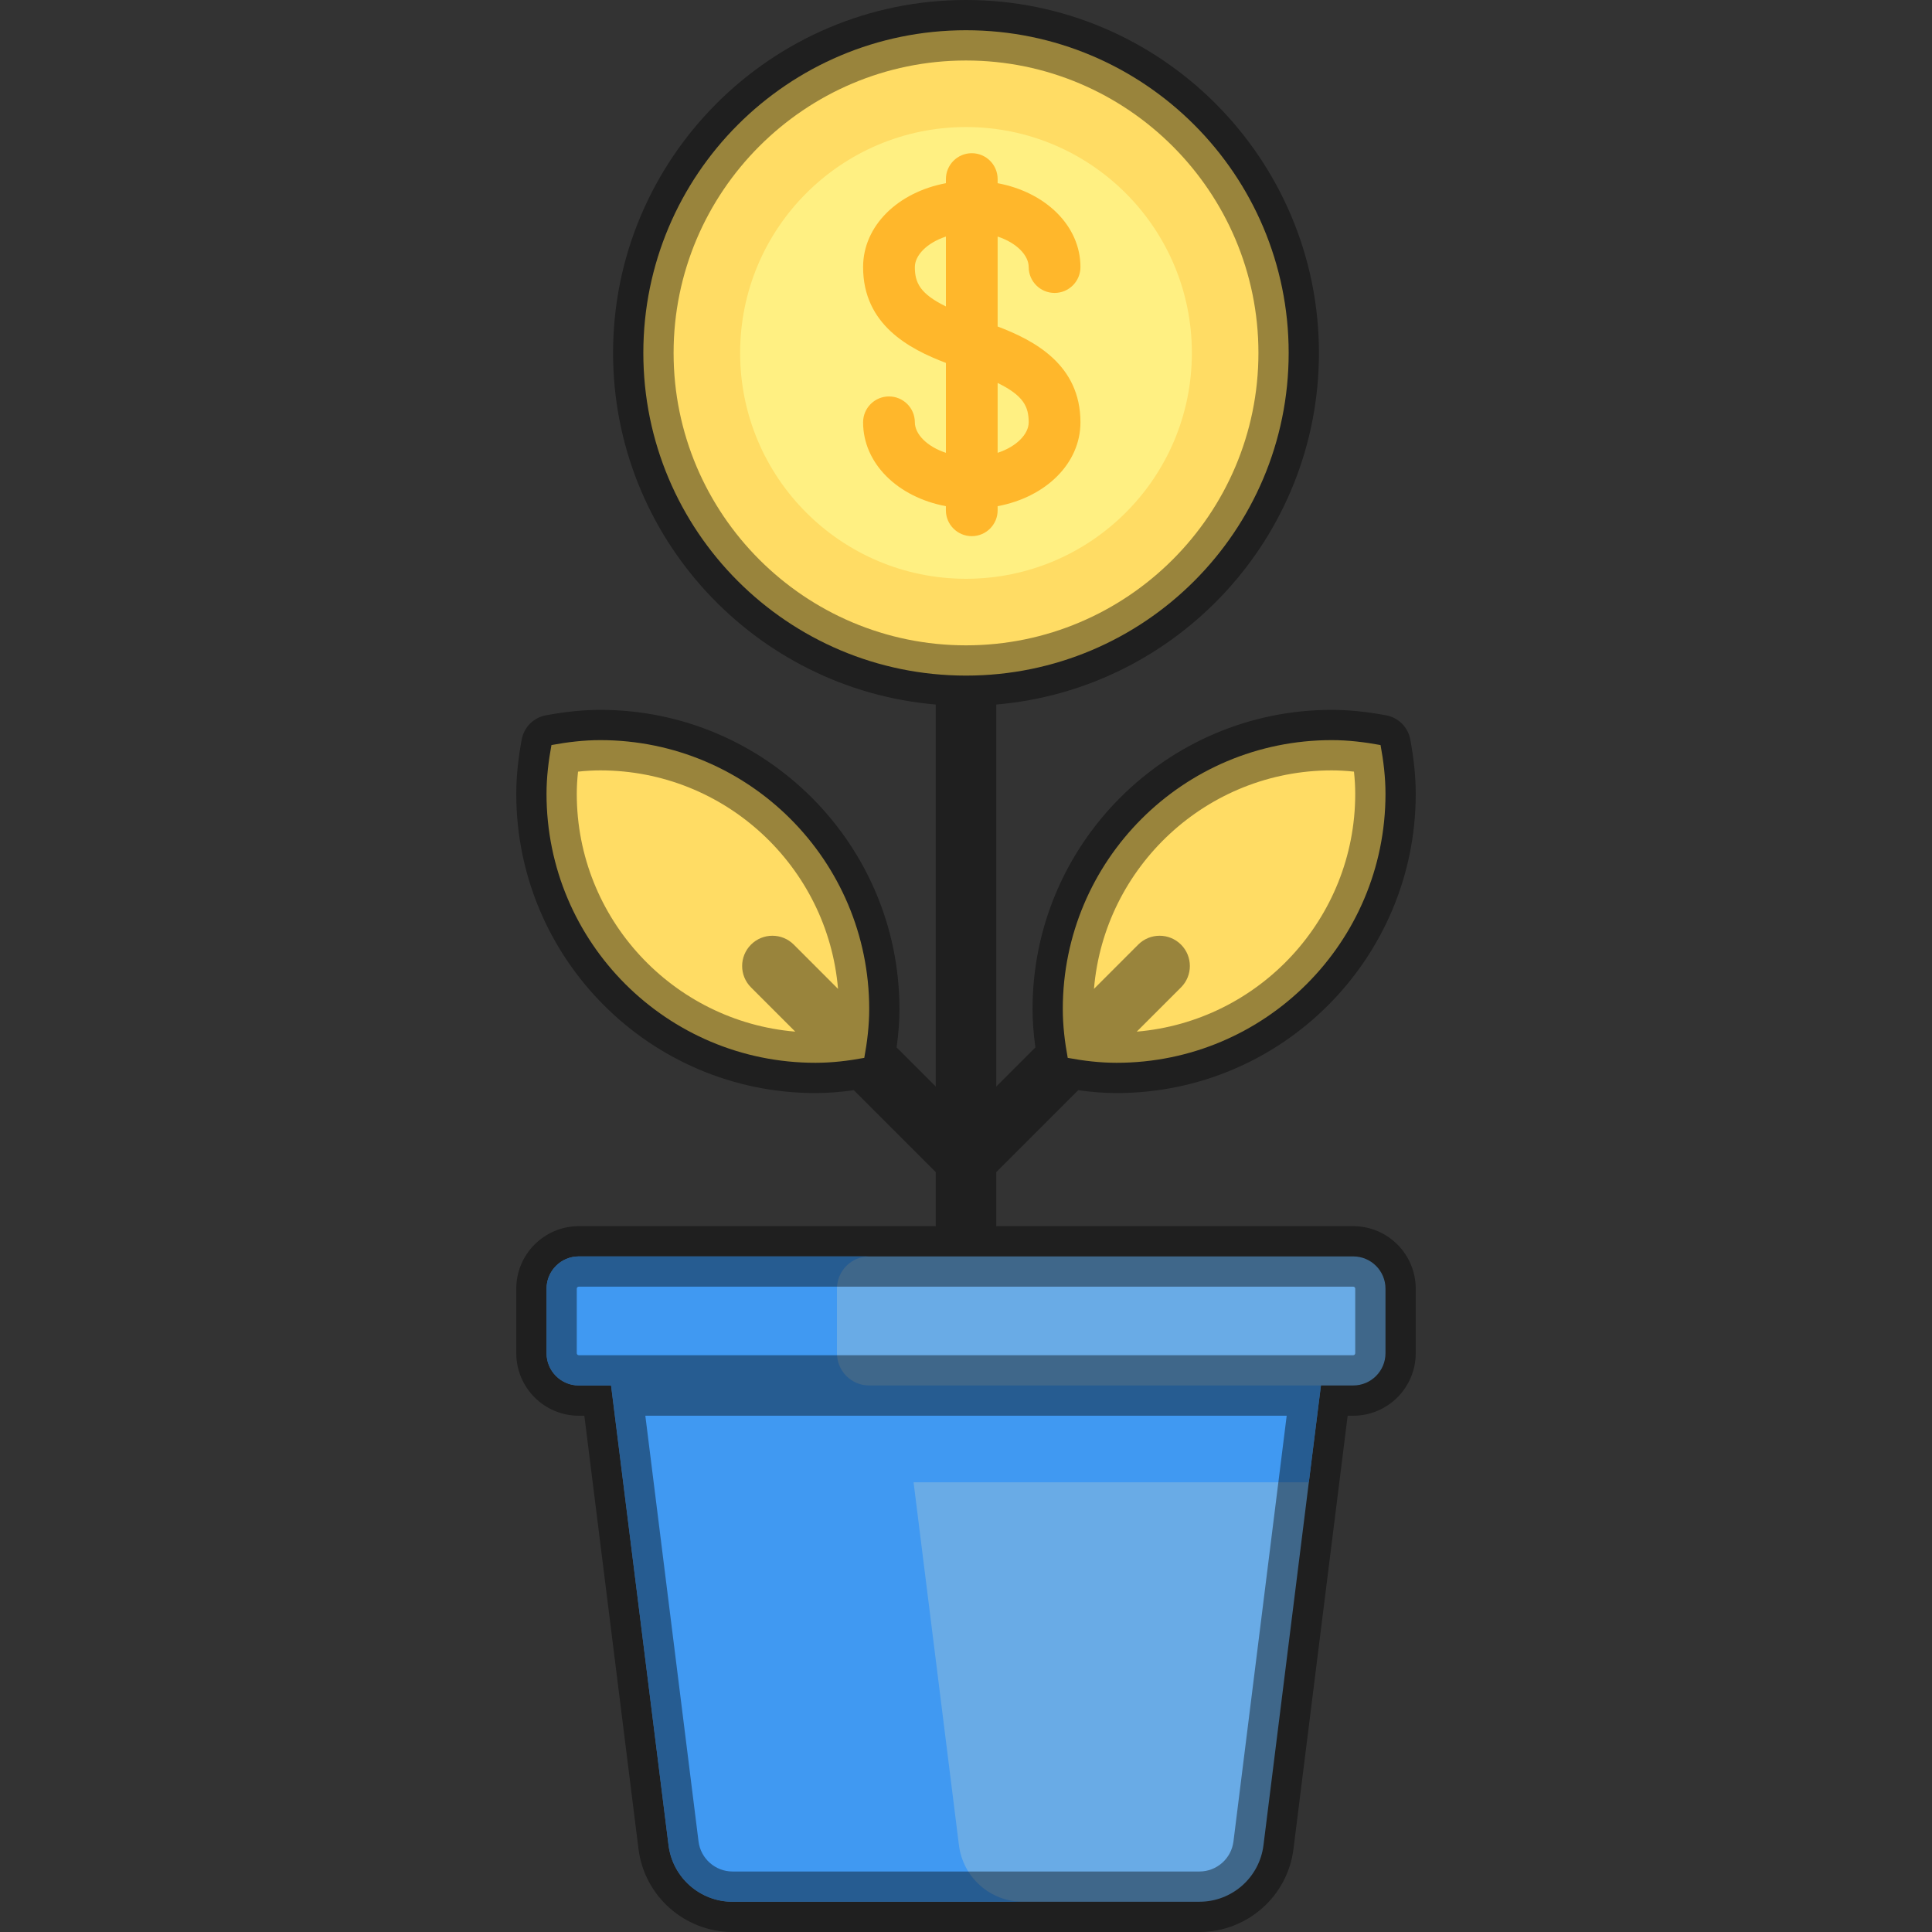 <svg width="80" height="80" viewBox="0 0 80 80" fill="none" xmlns="http://www.w3.org/2000/svg">
<rect x="0" y="0" width="80" height="80" fill="#333333" stroke="none"/>
<path d="M40 27.975C47.379 27.975 53.361 21.993 53.361 14.614C53.361 7.234 47.379 1.252 40 1.252C32.621 1.252 26.639 7.234 26.639 14.614C26.639 21.993 32.621 27.975 40 27.975Z" fill="#FFDC64"/>
<path d="M40 23.966C45.166 23.966 49.353 19.779 49.353 14.614C49.353 9.448 45.166 5.261 40 5.261C34.835 5.261 30.647 9.448 30.647 14.614C30.647 19.779 34.835 23.966 40 23.966Z" fill="#FFF082"/>
<path d="M24.857 30.647C24.164 30.647 23.492 30.73 22.834 30.851C22.713 31.509 22.63 32.181 22.63 32.874C22.63 39.023 27.615 44.008 33.765 44.008C34.458 44.008 35.13 43.926 35.788 43.804C35.909 43.147 35.992 42.474 35.992 41.781C35.992 35.632 31.007 30.647 24.857 30.647Z" fill="#FFDC64"/>
<path d="M55.143 30.647C55.836 30.647 56.508 30.73 57.166 30.851C57.287 31.509 57.37 32.181 57.37 32.874C57.37 39.023 52.385 44.008 46.236 44.008C45.542 44.008 44.87 43.926 44.212 43.804C44.091 43.147 44.008 42.474 44.008 41.781C44.008 35.632 48.993 30.647 55.143 30.647Z" fill="#FFDC64"/>
<path d="M56.033 52.025H23.967C23.229 52.025 22.631 52.623 22.631 53.361V56.033C22.631 56.771 23.229 57.369 23.967 57.369H25.303L27.683 76.406C27.85 77.744 28.986 78.747 30.334 78.747H49.666C51.014 78.747 52.151 77.744 52.318 76.406L54.697 57.369H56.034C56.771 57.369 57.37 56.771 57.37 56.033V53.361C57.37 52.623 56.771 52.025 56.033 52.025Z" fill="#69ABE6"/>
<path d="M54.697 57.37H37.328H35.992C35.254 57.37 34.656 56.772 34.656 56.034V53.361C34.656 52.624 35.254 52.025 35.992 52.025H23.967C23.229 52.025 22.631 52.624 22.631 53.361V56.034C22.631 56.772 23.229 57.37 23.967 57.37H25.303L27.683 76.407C27.85 77.744 28.986 78.748 30.334 78.748H42.359C41.011 78.748 39.875 77.744 39.708 76.407L37.829 61.378H54.196L54.697 57.37Z" fill="#4099F2"/>
<path d="M56.033 50.773H41.253V48.535L44.646 45.142C45.208 45.221 45.734 45.261 46.236 45.261C53.066 45.261 58.622 39.704 58.622 32.874C58.622 32.181 58.549 31.445 58.398 30.624C58.304 30.113 57.904 29.713 57.392 29.619C56.571 29.468 55.836 29.394 55.143 29.394C48.313 29.394 42.756 34.951 42.756 41.781C42.756 42.283 42.796 42.808 42.874 43.371L41.253 44.993V29.173C48.726 28.536 54.614 22.25 54.614 14.614C54.614 6.556 48.058 0 40 0C31.942 0 25.386 6.556 25.386 14.614C25.386 22.25 31.274 28.536 38.748 29.173V44.992L37.126 43.371C37.205 42.808 37.244 42.283 37.244 41.781C37.244 34.951 31.688 29.394 24.857 29.394C24.165 29.394 23.429 29.468 22.608 29.619C22.096 29.713 21.696 30.113 21.602 30.624C21.451 31.445 21.378 32.181 21.378 32.874C21.378 39.704 26.934 45.261 33.765 45.261C34.266 45.261 34.792 45.221 35.355 45.142L38.748 48.535V50.773H23.967C22.539 50.773 21.378 51.934 21.378 53.361V56.033C21.378 57.461 22.539 58.622 23.967 58.622H24.197L26.439 76.562C26.684 78.522 28.359 80 30.334 80H49.666C51.641 80 53.316 78.522 53.56 76.562L55.803 58.622H56.033C57.461 58.622 58.622 57.461 58.622 56.033V53.361C58.622 51.934 57.461 50.773 56.033 50.773ZM55.143 31.9C55.439 31.9 55.741 31.917 56.065 31.952C56.1 32.276 56.117 32.578 56.117 32.874C56.117 38.041 52.13 42.292 47.07 42.718L48.903 40.886C49.392 40.397 49.392 39.603 48.903 39.114C48.413 38.625 47.62 38.625 47.131 39.114L45.299 40.947C45.724 35.887 49.975 31.9 55.143 31.9ZM27.892 14.614C27.892 7.937 33.323 2.505 40 2.505C46.677 2.505 52.109 7.937 52.109 14.614C52.109 21.291 46.677 26.722 40 26.722C33.323 26.722 27.892 21.291 27.892 14.614ZM23.883 32.874C23.883 32.578 23.9 32.276 23.936 31.952C24.259 31.917 24.562 31.9 24.857 31.9C30.024 31.9 34.276 35.887 34.701 40.947L32.869 39.114C32.38 38.625 31.587 38.625 31.098 39.114C30.608 39.604 30.608 40.397 31.098 40.886L32.93 42.718C27.871 42.292 23.883 38.041 23.883 32.874ZM51.075 76.251C50.986 76.96 50.381 77.495 49.666 77.495H30.334C29.619 77.495 29.014 76.96 28.925 76.251L26.722 58.622H53.279L51.075 76.251ZM56.117 56.033C56.117 56.08 56.08 56.117 56.034 56.117H23.967C23.921 56.117 23.883 56.08 23.883 56.033V53.361C23.883 53.315 23.921 53.278 23.967 53.278H56.034C56.08 53.278 56.117 53.315 56.117 53.361V56.033Z" fill="black" fill-opacity="0.4"/>
<path d="M41.31 21.13V20.96C43.3 20.587 44.739 19.195 44.739 17.487C44.739 15.1 42.832 14.097 41.31 13.519V9.796C42.1 10.055 42.596 10.575 42.596 11.059C42.596 11.65 43.076 12.13 43.668 12.13C44.259 12.13 44.739 11.65 44.739 11.059C44.739 9.35 43.3 7.958 41.31 7.586V7.416C41.31 6.824 40.831 6.344 40.239 6.344C39.647 6.344 39.168 6.824 39.168 7.416V7.586C37.178 7.958 35.739 9.35 35.739 11.059C35.739 13.446 37.646 14.449 39.168 15.027V18.75C38.378 18.491 37.882 17.97 37.882 17.487C37.882 16.895 37.402 16.416 36.81 16.416C36.219 16.416 35.739 16.895 35.739 17.487C35.739 19.196 37.178 20.587 39.167 20.96V21.13C39.167 21.721 39.647 22.201 40.239 22.201C40.831 22.201 41.31 21.721 41.31 21.13ZM42.596 17.487C42.596 17.97 42.1 18.491 41.31 18.75V15.857C42.379 16.38 42.596 16.837 42.596 17.487ZM37.882 11.059C37.882 10.575 38.378 10.055 39.168 9.796V12.689C38.099 12.165 37.882 11.708 37.882 11.059Z" fill="#FFB72B"/>
</svg>
